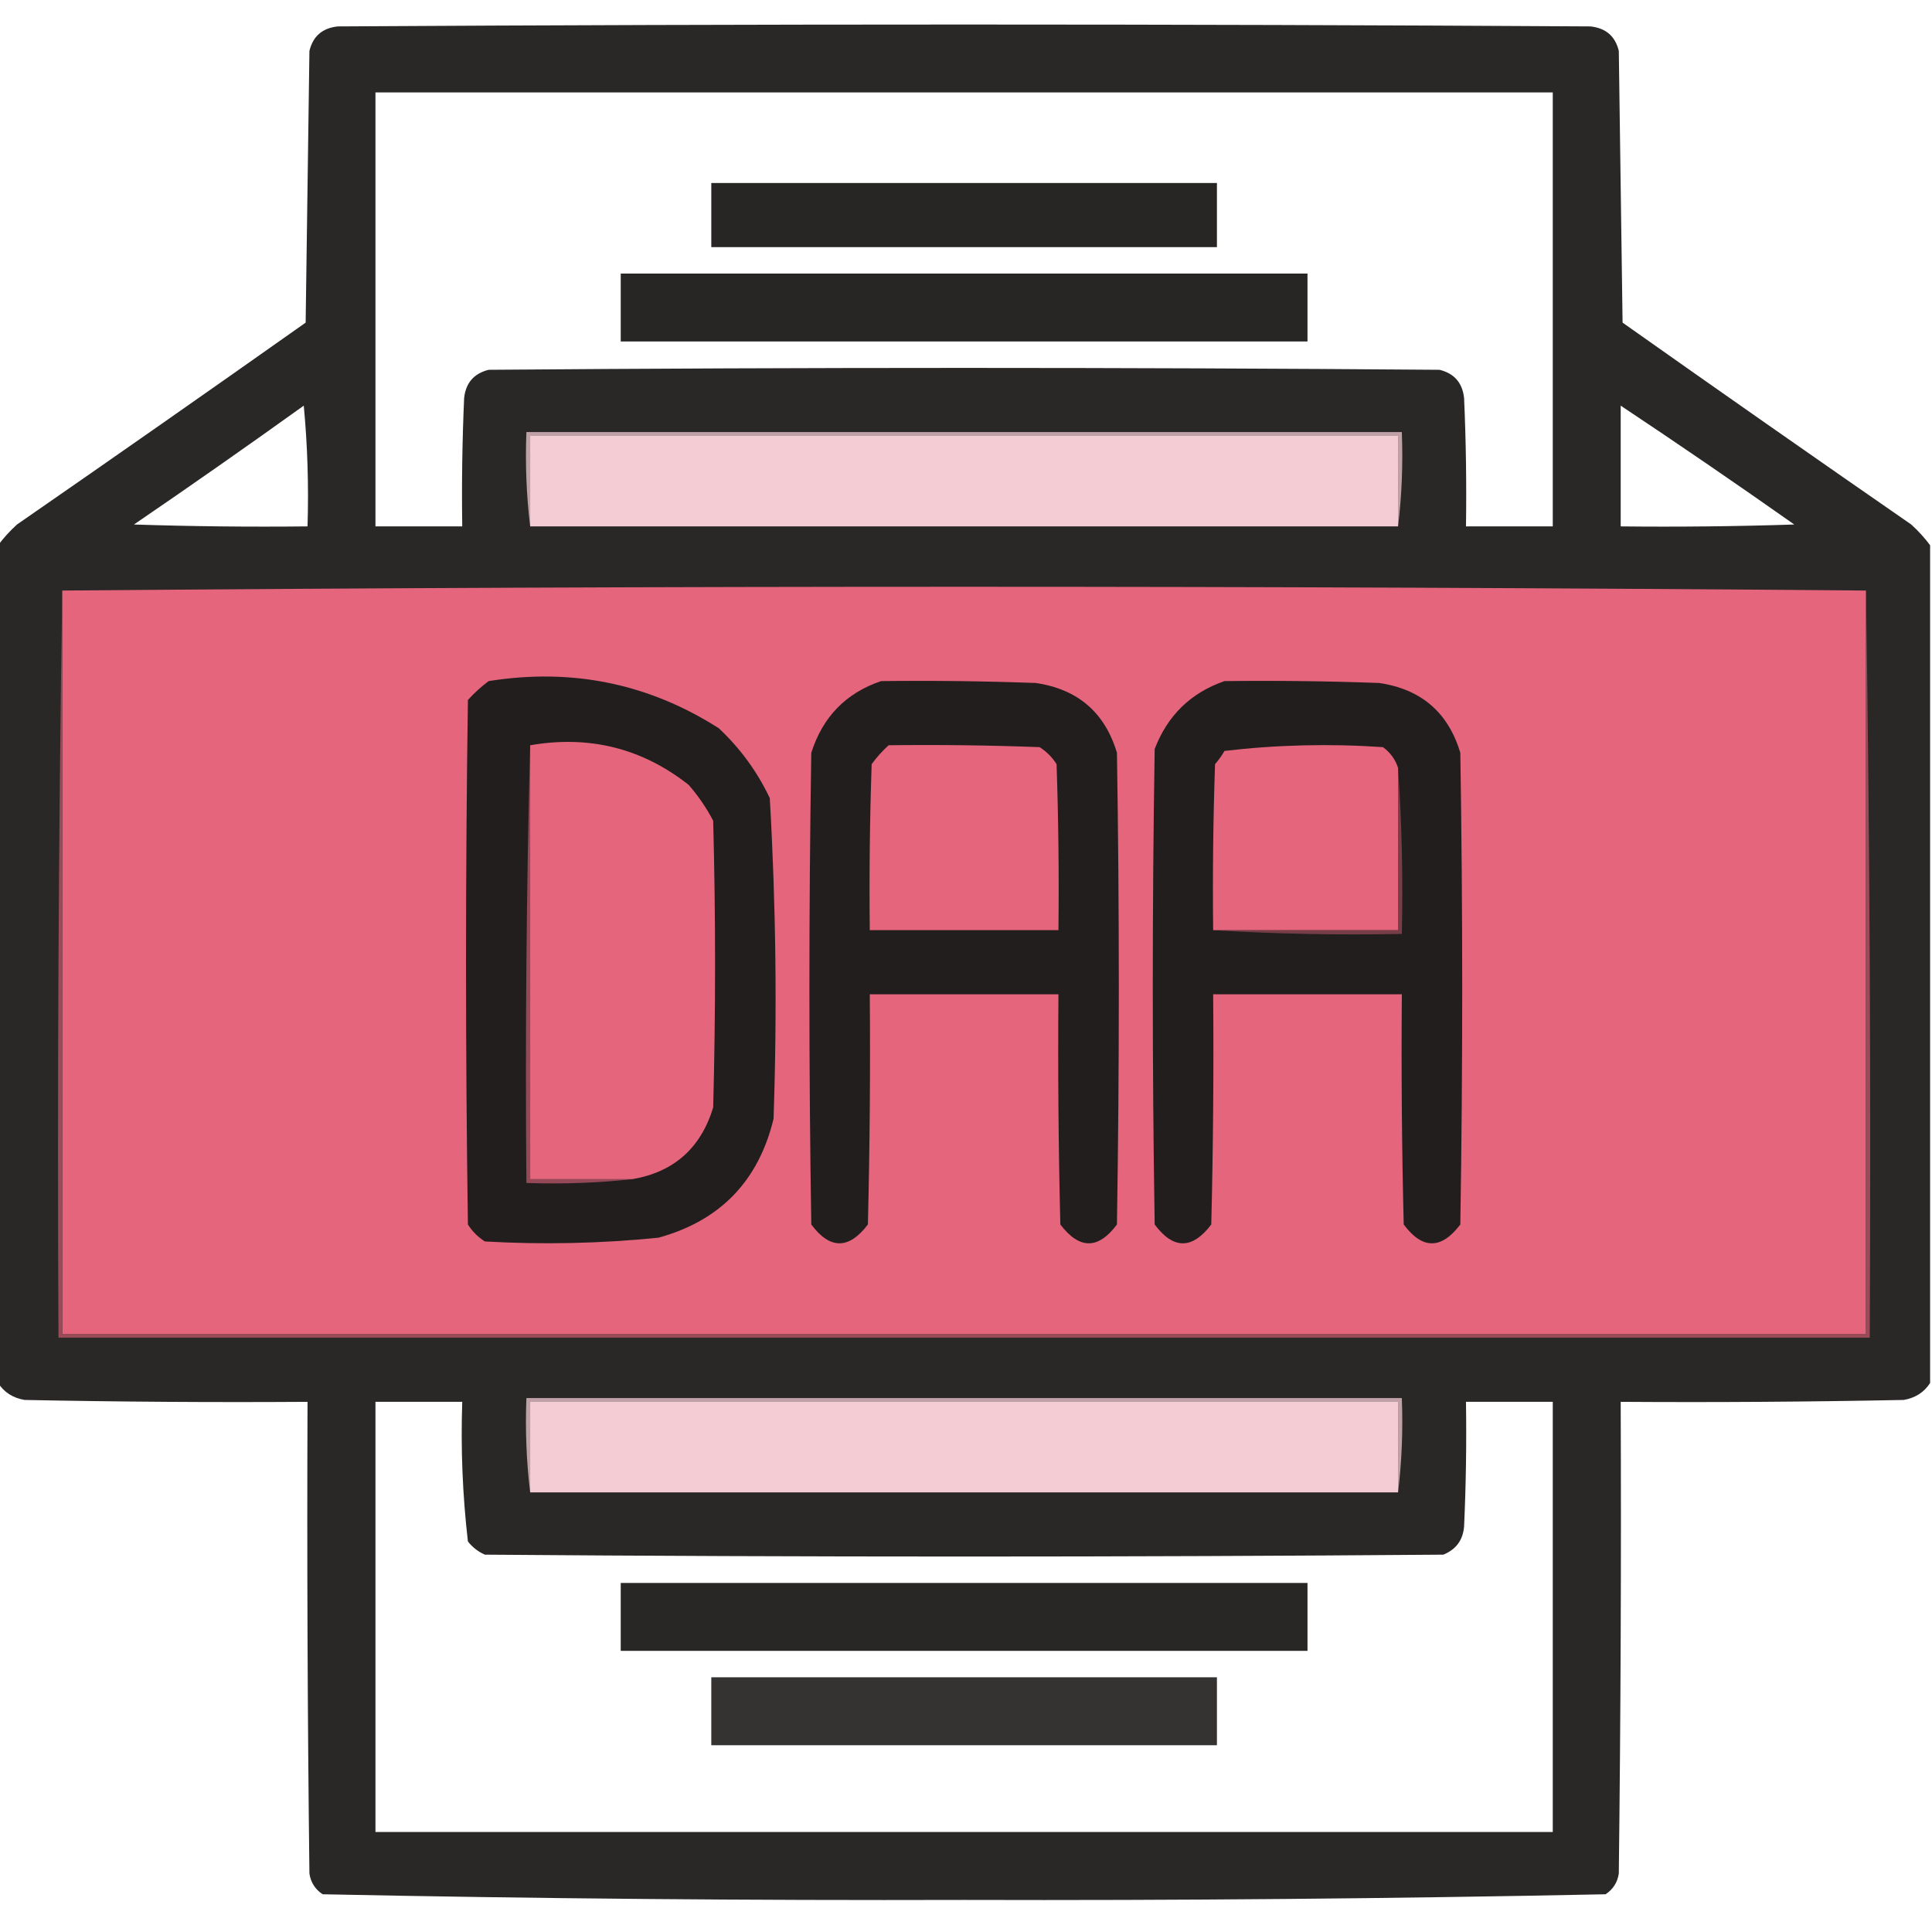 <?xml version="1.0" encoding="UTF-8"?>
<!DOCTYPE svg PUBLIC "-//W3C//DTD SVG 1.1//EN" "http://www.w3.org/Graphics/SVG/1.1/DTD/svg11.dtd">
<svg xmlns="http://www.w3.org/2000/svg" version="1.1" width="512px" height="512px" style="shape-rendering:geometricPrecision; text-rendering:geometricPrecision; image-rendering:optimizeQuality; fill-rule:evenodd; clip-rule:evenodd" xmlns:xlink="http://www.w3.org/1999/xlink">
<g><path style="opacity:0.957" fill="#211e1e" d="M 511.5,144.5 C 511.5,218.5 511.5,292.5 511.5,366.5C 509.918,368.97 507.585,370.47 504.5,371C 479.502,371.5 454.502,371.667 429.5,371.5C 429.667,413.168 429.5,454.835 429,496.5C 428.654,498.848 427.487,500.681 425.5,502C 368.89,503.161 312.224,503.661 255.5,503.5C 198.776,503.661 142.11,503.161 85.5,502C 83.513,500.681 82.346,498.848 82,496.5C 81.5,454.835 81.333,413.168 81.5,371.5C 56.498,371.667 31.498,371.5 6.5,371C 3.415,370.47 1.082,368.97 -0.5,366.5C -0.5,292.5 -0.5,218.5 -0.5,144.5C 0.931,142.563 2.598,140.73 4.5,139C 30.087,121.29 55.587,103.456 81,85.5C 81.333,61.5 81.667,37.5 82,13.5C 82.933,9.605 85.433,7.438 89.5,7C 200.167,6.333 310.833,6.333 421.5,7C 425.567,7.438 428.067,9.605 429,13.5C 429.333,37.5 429.667,61.5 430,85.5C 455.413,103.456 480.913,121.29 506.5,139C 508.402,140.73 510.069,142.563 511.5,144.5 Z M 99.5,24.5 C 203.5,24.5 307.5,24.5 411.5,24.5C 411.5,62.833 411.5,101.167 411.5,139.5C 403.833,139.5 396.167,139.5 388.5,139.5C 388.667,128.162 388.5,116.828 388,105.5C 387.573,101.473 385.406,98.973 381.5,98C 297.5,97.333 213.5,97.333 129.5,98C 125.594,98.973 123.427,101.473 123,105.5C 122.5,116.828 122.333,128.162 122.5,139.5C 114.833,139.5 107.167,139.5 99.5,139.5C 99.5,101.167 99.5,62.833 99.5,24.5 Z M 80.5,107.5 C 81.494,117.987 81.828,128.654 81.5,139.5C 66.163,139.667 50.83,139.5 35.5,139C 50.679,128.637 65.68,118.137 80.5,107.5 Z M 429.5,107.5 C 444.953,117.779 460.286,128.279 475.5,139C 460.17,139.5 444.837,139.667 429.5,139.5C 429.5,128.833 429.5,118.167 429.5,107.5 Z M 99.5,371.5 C 107.167,371.5 114.833,371.5 122.5,371.5C 122.082,383.895 122.582,396.228 124,408.5C 125.214,410.049 126.714,411.215 128.5,412C 213.167,412.667 297.833,412.667 382.5,412C 385.883,410.62 387.716,408.12 388,404.5C 388.5,393.505 388.667,382.505 388.5,371.5C 396.167,371.5 403.833,371.5 411.5,371.5C 411.5,409.5 411.5,447.5 411.5,485.5C 307.5,485.5 203.5,485.5 99.5,485.5C 99.5,447.5 99.5,409.5 99.5,371.5 Z"/></g>
<g><path style="opacity:0.959" fill="#201e1d" d="M 188.5,48.5 C 233.167,48.5 277.833,48.5 322.5,48.5C 322.5,54.167 322.5,59.833 322.5,65.5C 277.833,65.5 233.167,65.5 188.5,65.5C 188.5,59.833 188.5,54.167 188.5,48.5 Z"/></g>
<g><path style="opacity:0.967" fill="#211e1e" d="M 164.5,72.5 C 225.167,72.5 285.833,72.5 346.5,72.5C 346.5,78.5 346.5,84.5 346.5,90.5C 285.833,90.5 225.167,90.5 164.5,90.5C 164.5,84.5 164.5,78.5 164.5,72.5 Z"/></g>
<g><path style="opacity:1" fill="#c0a1a7" d="M 370.5,139.5 C 370.5,131.5 370.5,123.5 370.5,115.5C 293.833,115.5 217.167,115.5 140.5,115.5C 140.5,123.5 140.5,131.5 140.5,139.5C 139.507,131.35 139.174,123.017 139.5,114.5C 216.833,114.5 294.167,114.5 371.5,114.5C 371.826,123.017 371.493,131.35 370.5,139.5 Z"/></g>
<g><path style="opacity:1" fill="#f4ccd3" d="M 370.5,139.5 C 293.833,139.5 217.167,139.5 140.5,139.5C 140.5,131.5 140.5,123.5 140.5,115.5C 217.167,115.5 293.833,115.5 370.5,115.5C 370.5,123.5 370.5,131.5 370.5,139.5 Z"/></g>
<g><path style="opacity:1" fill="#e4657c" d="M 494.5,156.5 C 494.5,222.167 494.5,287.833 494.5,353.5C 335.167,353.5 175.833,353.5 16.5,353.5C 16.5,287.833 16.5,222.167 16.5,156.5C 175.833,155.167 335.167,155.167 494.5,156.5 Z"/></g>
<g><path style="opacity:1" fill="#9b4b58" d="M 16.5,156.5 C 16.5,222.167 16.5,287.833 16.5,353.5C 175.833,353.5 335.167,353.5 494.5,353.5C 494.5,287.833 494.5,222.167 494.5,156.5C 495.499,222.331 495.832,288.331 495.5,354.5C 335.5,354.5 175.5,354.5 15.5,354.5C 15.168,288.331 15.501,222.331 16.5,156.5 Z"/></g>
<g><path style="opacity:1" fill="#221e1e" d="M 324.5,180.5 C 338.171,180.333 351.837,180.5 365.5,181C 376.623,182.635 383.789,188.802 387,199.5C 387.667,241.167 387.667,282.833 387,324.5C 381.951,331.154 376.951,331.154 372,324.5C 371.5,304.169 371.333,283.836 371.5,263.5C 354.833,263.5 338.167,263.5 321.5,263.5C 321.667,283.836 321.5,304.169 321,324.5C 315.951,331.154 310.951,331.154 306,324.5C 305.333,282.5 305.333,240.5 306,198.5C 309.416,189.583 315.583,183.583 324.5,180.5 Z"/></g>
<g><path style="opacity:1" fill="#783e47" d="M 370.5,203.5 C 371.496,217.99 371.829,232.657 371.5,247.5C 354.658,247.83 337.992,247.497 321.5,246.5C 337.833,246.5 354.167,246.5 370.5,246.5C 370.5,232.167 370.5,217.833 370.5,203.5 Z"/></g>
<g><path style="opacity:1" fill="#e5657c" d="M 370.5,203.5 C 370.5,217.833 370.5,232.167 370.5,246.5C 354.167,246.5 337.833,246.5 321.5,246.5C 321.333,231.83 321.5,217.163 322,202.5C 322.956,201.421 323.789,200.255 324.5,199C 338.406,197.369 352.406,197.036 366.5,198C 368.464,199.451 369.797,201.284 370.5,203.5 Z"/></g>
<g><path style="opacity:1" fill="#221e1e" d="M 233.5,180.5 C 247.171,180.333 260.837,180.5 274.5,181C 285.623,182.635 292.789,188.802 296,199.5C 296.667,241.167 296.667,282.833 296,324.5C 291.049,331.154 286.049,331.154 281,324.5C 280.5,304.169 280.333,283.836 280.5,263.5C 263.833,263.5 247.167,263.5 230.5,263.5C 230.667,283.836 230.5,304.169 230,324.5C 224.951,331.154 219.951,331.154 215,324.5C 214.333,282.833 214.333,241.167 215,199.5C 218.017,189.984 224.184,183.651 233.5,180.5 Z"/></g>
<g><path style="opacity:1" fill="#e4657c" d="M 235.5,197.5 C 248.837,197.333 262.171,197.5 275.5,198C 277.333,199.167 278.833,200.667 280,202.5C 280.5,217.163 280.667,231.83 280.5,246.5C 263.833,246.5 247.167,246.5 230.5,246.5C 230.333,231.83 230.5,217.163 231,202.5C 232.366,200.638 233.866,198.972 235.5,197.5 Z"/></g>
<g><path style="opacity:1" fill="#221e1e" d="M 129.5,180.5 C 151.552,176.969 171.886,181.136 190.5,193C 196.189,198.347 200.689,204.514 204,211.5C 205.633,239.785 205.966,268.118 205,296.5C 201.003,313.01 190.836,323.51 174.5,328C 159.203,329.546 143.869,329.879 128.5,329C 126.667,327.833 125.167,326.333 124,324.5C 123.333,278.167 123.333,231.833 124,185.5C 125.73,183.598 127.563,181.931 129.5,180.5 Z"/></g>
<g><path style="opacity:1" fill="#e5657c" d="M 140.5,197.5 C 156.172,194.788 170.172,198.288 182.5,208C 185.037,210.906 187.204,214.073 189,217.5C 189.667,242.833 189.667,268.167 189,293.5C 185.694,304.311 178.527,310.645 167.5,312.5C 158.5,312.5 149.5,312.5 140.5,312.5C 140.5,274.167 140.5,235.833 140.5,197.5 Z"/></g>
<g><path style="opacity:1" fill="#954855" d="M 140.5,197.5 C 140.5,235.833 140.5,274.167 140.5,312.5C 149.5,312.5 158.5,312.5 167.5,312.5C 158.348,313.494 149.015,313.827 139.5,313.5C 139.168,274.663 139.501,235.996 140.5,197.5 Z"/></g>
<g><path style="opacity:1" fill="#c0a1a7" d="M 370.5,395.5 C 370.5,387.5 370.5,379.5 370.5,371.5C 293.833,371.5 217.167,371.5 140.5,371.5C 140.5,379.5 140.5,387.5 140.5,395.5C 139.507,387.35 139.174,379.017 139.5,370.5C 216.833,370.5 294.167,370.5 371.5,370.5C 371.826,379.017 371.493,387.35 370.5,395.5 Z"/></g>
<g><path style="opacity:1" fill="#f4ccd3" d="M 370.5,395.5 C 293.833,395.5 217.167,395.5 140.5,395.5C 140.5,387.5 140.5,379.5 140.5,371.5C 217.167,371.5 293.833,371.5 370.5,371.5C 370.5,379.5 370.5,387.5 370.5,395.5 Z"/></g>
<g><path style="opacity:0.956" fill="#201d1d" d="M 164.5,419.5 C 225.167,419.5 285.833,419.5 346.5,419.5C 346.5,425.5 346.5,431.5 346.5,437.5C 285.833,437.5 225.167,437.5 164.5,437.5C 164.5,431.5 164.5,425.5 164.5,419.5 Z"/></g>
<g><path style="opacity:0.904" fill="#201e1d" d="M 188.5,444.5 C 233.167,444.5 277.833,444.5 322.5,444.5C 322.5,450.5 322.5,456.5 322.5,462.5C 277.833,462.5 233.167,462.5 188.5,462.5C 188.5,456.5 188.5,450.5 188.5,444.5 Z"/></g>
</svg>
